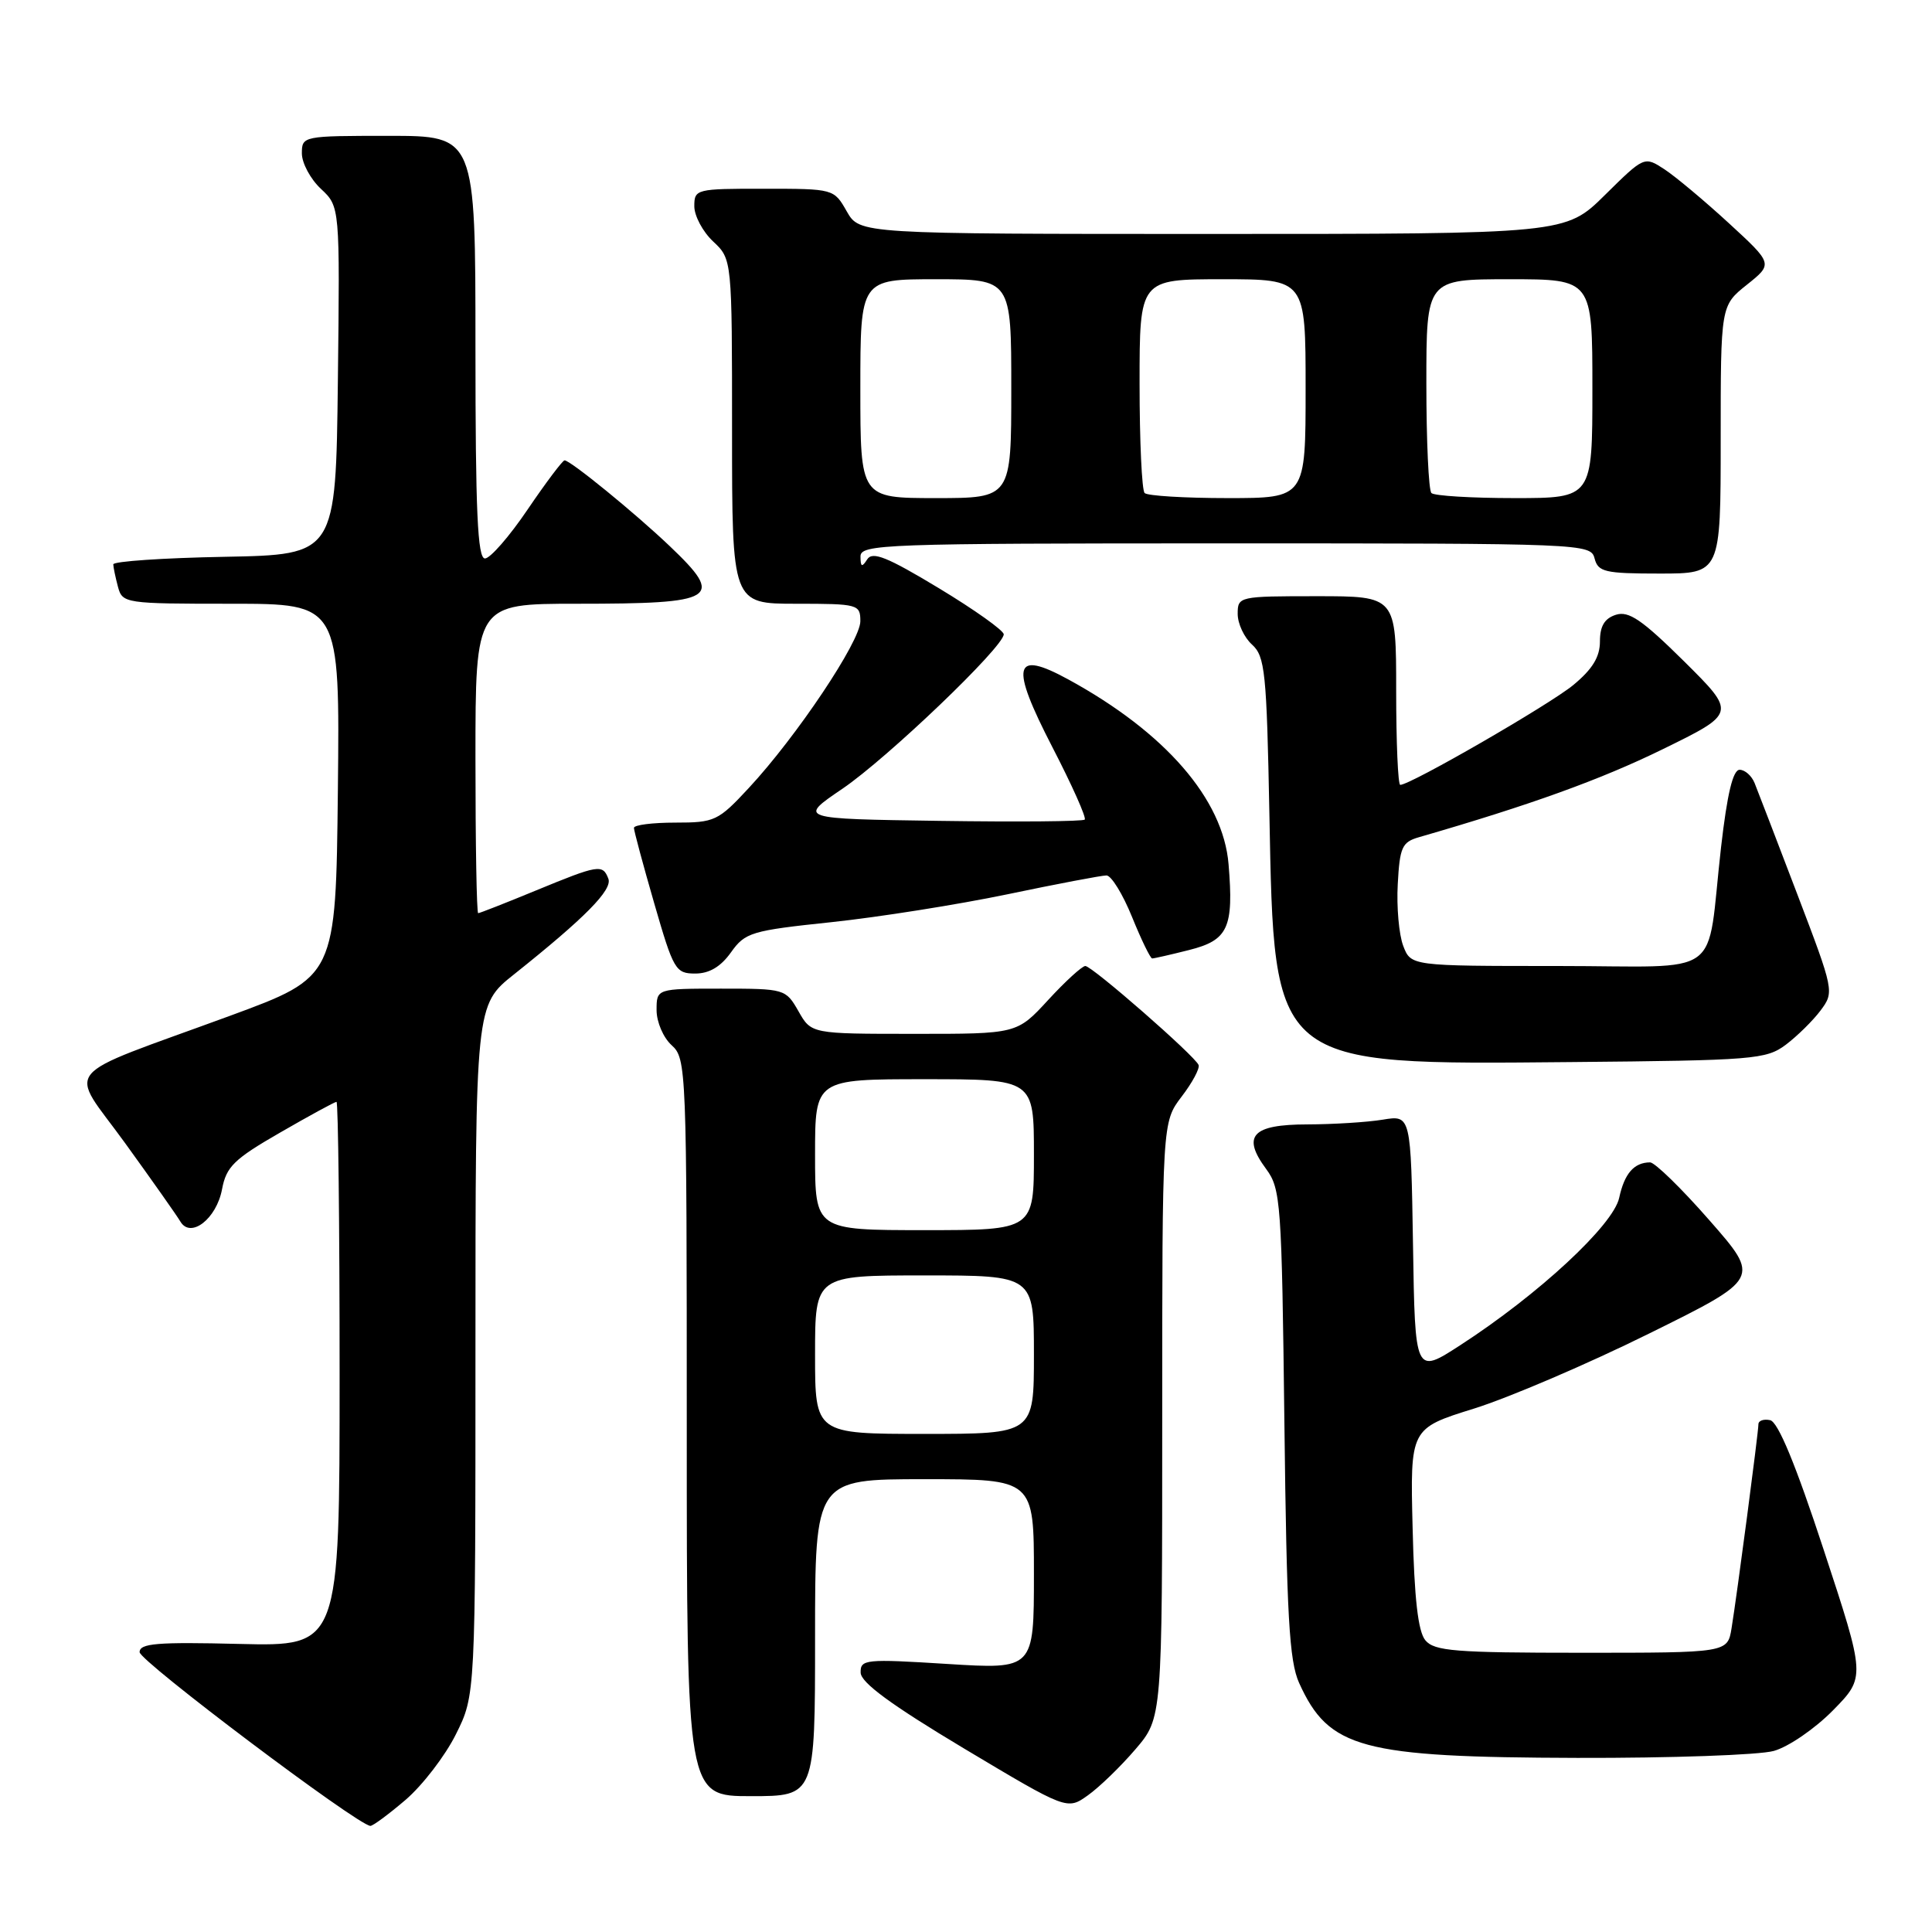 <?xml version="1.0" encoding="UTF-8" standalone="no"?>
<!DOCTYPE svg PUBLIC "-//W3C//DTD SVG 1.1//EN" "http://www.w3.org/Graphics/SVG/1.1/DTD/svg11.dtd" >
<svg xmlns="http://www.w3.org/2000/svg" xmlns:xlink="http://www.w3.org/1999/xlink" version="1.1" viewBox="0 0 256 256">
 <g >
 <path fill="currentColor"
d=" M 53.73 238.50 C 55.98 236.57 58.99 232.66 60.41 229.80 C 63.00 224.61 63.00 224.61 63.00 178.89 C 63.00 133.17 63.00 133.17 68.12 129.10 C 77.53 121.60 81.18 117.90 80.61 116.43 C 79.86 114.48 79.32 114.57 71.00 118.00 C 67.00 119.65 63.56 121.00 63.36 121.00 C 63.16 121.00 63.00 111.78 63.00 100.50 C 63.00 80.00 63.00 80.00 76.42 80.00 C 95.03 80.00 96.08 79.35 88.75 72.37 C 84.12 67.96 75.58 61.00 74.81 61.00 C 74.55 61.00 72.35 63.92 69.92 67.50 C 67.50 71.08 64.95 74.00 64.26 74.00 C 63.28 74.00 63.00 67.83 63.00 46.00 C 63.00 18.00 63.00 18.00 51.50 18.00 C 40.13 18.00 40.00 18.03 40.00 20.33 C 40.00 21.60 41.13 23.72 42.52 25.02 C 45.04 27.38 45.04 27.38 44.77 50.44 C 44.50 73.50 44.50 73.50 29.75 73.78 C 21.64 73.93 15.01 74.38 15.01 74.78 C 15.02 75.17 15.30 76.51 15.63 77.75 C 16.22 79.95 16.55 80.00 30.63 80.00 C 45.03 80.00 45.03 80.00 44.77 104.72 C 44.50 129.44 44.50 129.44 30.50 134.59 C 7.38 143.08 9.05 141.05 16.60 151.50 C 20.18 156.45 23.46 161.11 23.90 161.86 C 25.26 164.16 28.68 161.51 29.42 157.59 C 29.98 154.60 31.00 153.59 37.12 150.07 C 41.00 147.83 44.36 146.00 44.59 146.00 C 44.81 146.00 45.00 162.23 45.00 182.08 C 45.00 218.15 45.00 218.15 31.75 217.83 C 20.80 217.56 18.50 217.75 18.50 218.92 C 18.50 220.10 47.27 241.77 49.07 241.94 C 49.38 241.97 51.48 240.42 53.73 238.50 Z  M 150.45 231.79 C 154.00 227.64 154.00 227.64 154.00 188.16 C 154.00 148.69 154.00 148.69 156.57 145.31 C 157.99 143.46 159.00 141.57 158.82 141.12 C 158.35 139.92 144.71 128.00 143.81 128.00 C 143.39 128.00 141.17 130.02 138.89 132.50 C 134.75 137.00 134.75 137.00 121.12 136.99 C 107.50 136.99 107.50 136.99 105.80 133.99 C 104.11 131.04 103.99 131.00 95.55 131.00 C 87.00 131.00 87.00 131.00 87.00 133.85 C 87.00 135.42 87.89 137.50 89.00 138.50 C 90.95 140.26 91.00 141.58 91.00 189.15 C 91.00 238.00 91.00 238.00 99.50 238.00 C 108.00 238.00 108.00 238.00 108.00 217.00 C 108.00 196.00 108.00 196.00 122.50 196.00 C 137.00 196.00 137.00 196.00 137.00 208.60 C 137.00 221.20 137.00 221.20 125.50 220.48 C 114.67 219.80 114.00 219.87 114.04 221.63 C 114.06 222.95 118.08 225.90 127.73 231.68 C 141.40 239.85 141.40 239.85 144.15 237.89 C 145.66 236.82 148.50 234.07 150.45 231.79 Z  M 235.03 232.01 C 236.98 231.47 240.49 229.06 242.88 226.63 C 247.20 222.23 247.20 222.23 241.65 205.36 C 237.94 194.06 235.60 188.39 234.55 188.18 C 233.70 188.00 233.00 188.24 233.00 188.72 C 233.00 189.78 230.17 211.29 229.44 215.75 C 228.91 219.00 228.91 219.00 209.58 219.00 C 192.83 219.00 190.06 218.78 188.87 217.35 C 187.90 216.19 187.40 211.82 187.18 202.49 C 186.85 189.28 186.85 189.28 195.30 186.65 C 199.94 185.20 210.38 180.73 218.50 176.71 C 233.27 169.41 233.27 169.41 226.52 161.71 C 222.81 157.47 219.26 154.01 218.64 154.02 C 216.51 154.04 215.25 155.49 214.55 158.72 C 213.77 162.34 203.86 171.53 193.50 178.24 C 187.50 182.13 187.50 182.13 187.23 164.94 C 186.95 147.75 186.95 147.75 183.23 148.36 C 181.18 148.70 176.67 148.98 173.22 148.99 C 165.90 149.00 164.52 150.51 167.78 154.91 C 169.71 157.53 169.84 159.33 170.19 188.59 C 170.49 214.08 170.83 220.11 172.14 223.00 C 176.08 231.70 180.34 232.85 209.00 232.93 C 221.38 232.96 233.09 232.55 235.03 232.01 Z  M 236.62 138.44 C 238.13 137.30 240.21 135.26 241.23 133.90 C 243.06 131.44 243.04 131.32 238.14 118.46 C 235.42 111.33 232.88 104.71 232.49 103.75 C 232.10 102.79 231.21 102.00 230.51 102.00 C 229.62 102.00 228.86 105.20 228.05 112.25 C 226.02 130.04 228.83 128.00 206.40 128.00 C 186.95 128.00 186.95 128.00 185.93 125.32 C 185.37 123.84 185.04 120.17 185.21 117.15 C 185.47 112.27 185.78 111.58 188.00 110.94 C 202.74 106.68 212.08 103.31 220.29 99.29 C 230.07 94.50 230.07 94.50 223.16 87.64 C 217.59 82.13 215.82 80.92 214.12 81.46 C 212.61 81.94 212.00 82.96 212.00 84.99 C 212.00 87.05 211.01 88.67 208.47 90.77 C 205.30 93.38 186.90 104.00 185.54 104.00 C 185.24 104.00 185.00 98.38 185.00 91.50 C 185.00 79.00 185.00 79.00 174.50 79.00 C 164.15 79.00 164.00 79.03 164.00 81.35 C 164.00 82.63 164.85 84.46 165.90 85.41 C 167.62 86.97 167.84 89.06 168.20 107.81 C 168.85 141.48 168.37 141.09 208.18 140.73 C 232.36 140.51 234.02 140.38 236.62 138.44 Z  M 96.86 126.19 C 98.74 123.55 99.54 123.31 110.18 122.19 C 116.41 121.53 126.89 119.87 133.48 118.50 C 140.07 117.12 145.98 116.00 146.61 116.00 C 147.25 116.00 148.77 118.47 150.00 121.50 C 151.23 124.53 152.43 127.00 152.67 127.00 C 152.92 127.00 155.12 126.50 157.57 125.88 C 162.74 124.58 163.49 122.94 162.79 114.51 C 162.08 105.89 154.41 97.05 141.56 90.03 C 134.27 86.05 133.80 88.06 139.45 99.01 C 142.05 104.04 143.98 108.36 143.73 108.60 C 143.49 108.85 134.84 108.92 124.52 108.77 C 105.75 108.50 105.75 108.50 111.63 104.51 C 117.61 100.44 133.00 85.71 133.00 84.05 C 133.00 83.55 129.13 80.79 124.39 77.93 C 117.55 73.80 115.60 73.02 114.91 74.12 C 114.21 75.21 114.03 75.14 114.02 73.75 C 114.00 72.11 116.96 72.00 162.38 72.00 C 209.93 72.00 210.78 72.03 211.29 74.00 C 211.76 75.79 212.65 76.00 219.91 76.00 C 228.00 76.00 228.00 76.00 228.00 58.25 C 228.00 40.50 228.00 40.50 231.47 37.73 C 234.94 34.96 234.94 34.96 229.09 29.58 C 225.87 26.62 222.03 23.41 220.56 22.44 C 217.88 20.69 217.88 20.69 212.66 25.84 C 207.44 31.00 207.44 31.00 160.67 31.00 C 113.91 31.00 113.91 31.00 112.20 28.01 C 110.50 25.02 110.47 25.01 101.25 25.01 C 92.23 25.00 92.00 25.06 92.00 27.33 C 92.00 28.60 93.12 30.71 94.50 32.00 C 97.00 34.35 97.00 34.35 97.00 57.17 C 97.00 80.00 97.00 80.00 105.50 80.00 C 113.72 80.00 114.00 80.08 114.00 82.32 C 114.00 84.97 105.56 97.59 99.23 104.40 C 95.16 108.79 94.70 109.00 89.48 109.00 C 86.47 109.00 84.00 109.31 84.00 109.70 C 84.00 110.08 85.21 114.58 86.69 119.70 C 89.24 128.52 89.51 129.00 92.12 129.00 C 93.99 129.00 95.50 128.10 96.86 126.19 Z  M 108.00 179.50 C 108.00 169.00 108.00 169.00 122.50 169.00 C 137.00 169.00 137.00 169.00 137.00 179.50 C 137.00 190.00 137.00 190.00 122.50 190.00 C 108.00 190.00 108.00 190.00 108.00 179.50 Z  M 108.00 153.00 C 108.00 143.00 108.00 143.00 122.50 143.00 C 137.00 143.00 137.00 143.00 137.00 153.00 C 137.00 163.00 137.00 163.00 122.50 163.00 C 108.00 163.00 108.00 163.00 108.00 153.00 Z  M 114.00 51.50 C 114.00 37.00 114.00 37.00 124.00 37.00 C 134.00 37.00 134.00 37.00 134.00 51.50 C 134.00 66.00 134.00 66.00 124.00 66.00 C 114.00 66.00 114.00 66.00 114.00 51.50 Z  M 151.67 65.33 C 151.30 64.97 151.00 58.44 151.00 50.83 C 151.00 37.00 151.00 37.00 162.00 37.00 C 173.00 37.00 173.00 37.00 173.00 51.50 C 173.00 66.00 173.00 66.00 162.67 66.00 C 156.98 66.00 152.03 65.70 151.67 65.33 Z  M 189.67 65.33 C 189.30 64.97 189.00 58.44 189.00 50.83 C 189.00 37.00 189.00 37.00 200.00 37.00 C 211.00 37.00 211.00 37.00 211.00 51.50 C 211.00 66.00 211.00 66.00 200.67 66.00 C 194.98 66.00 190.03 65.70 189.67 65.33 Z "/>
</g>
</svg>
